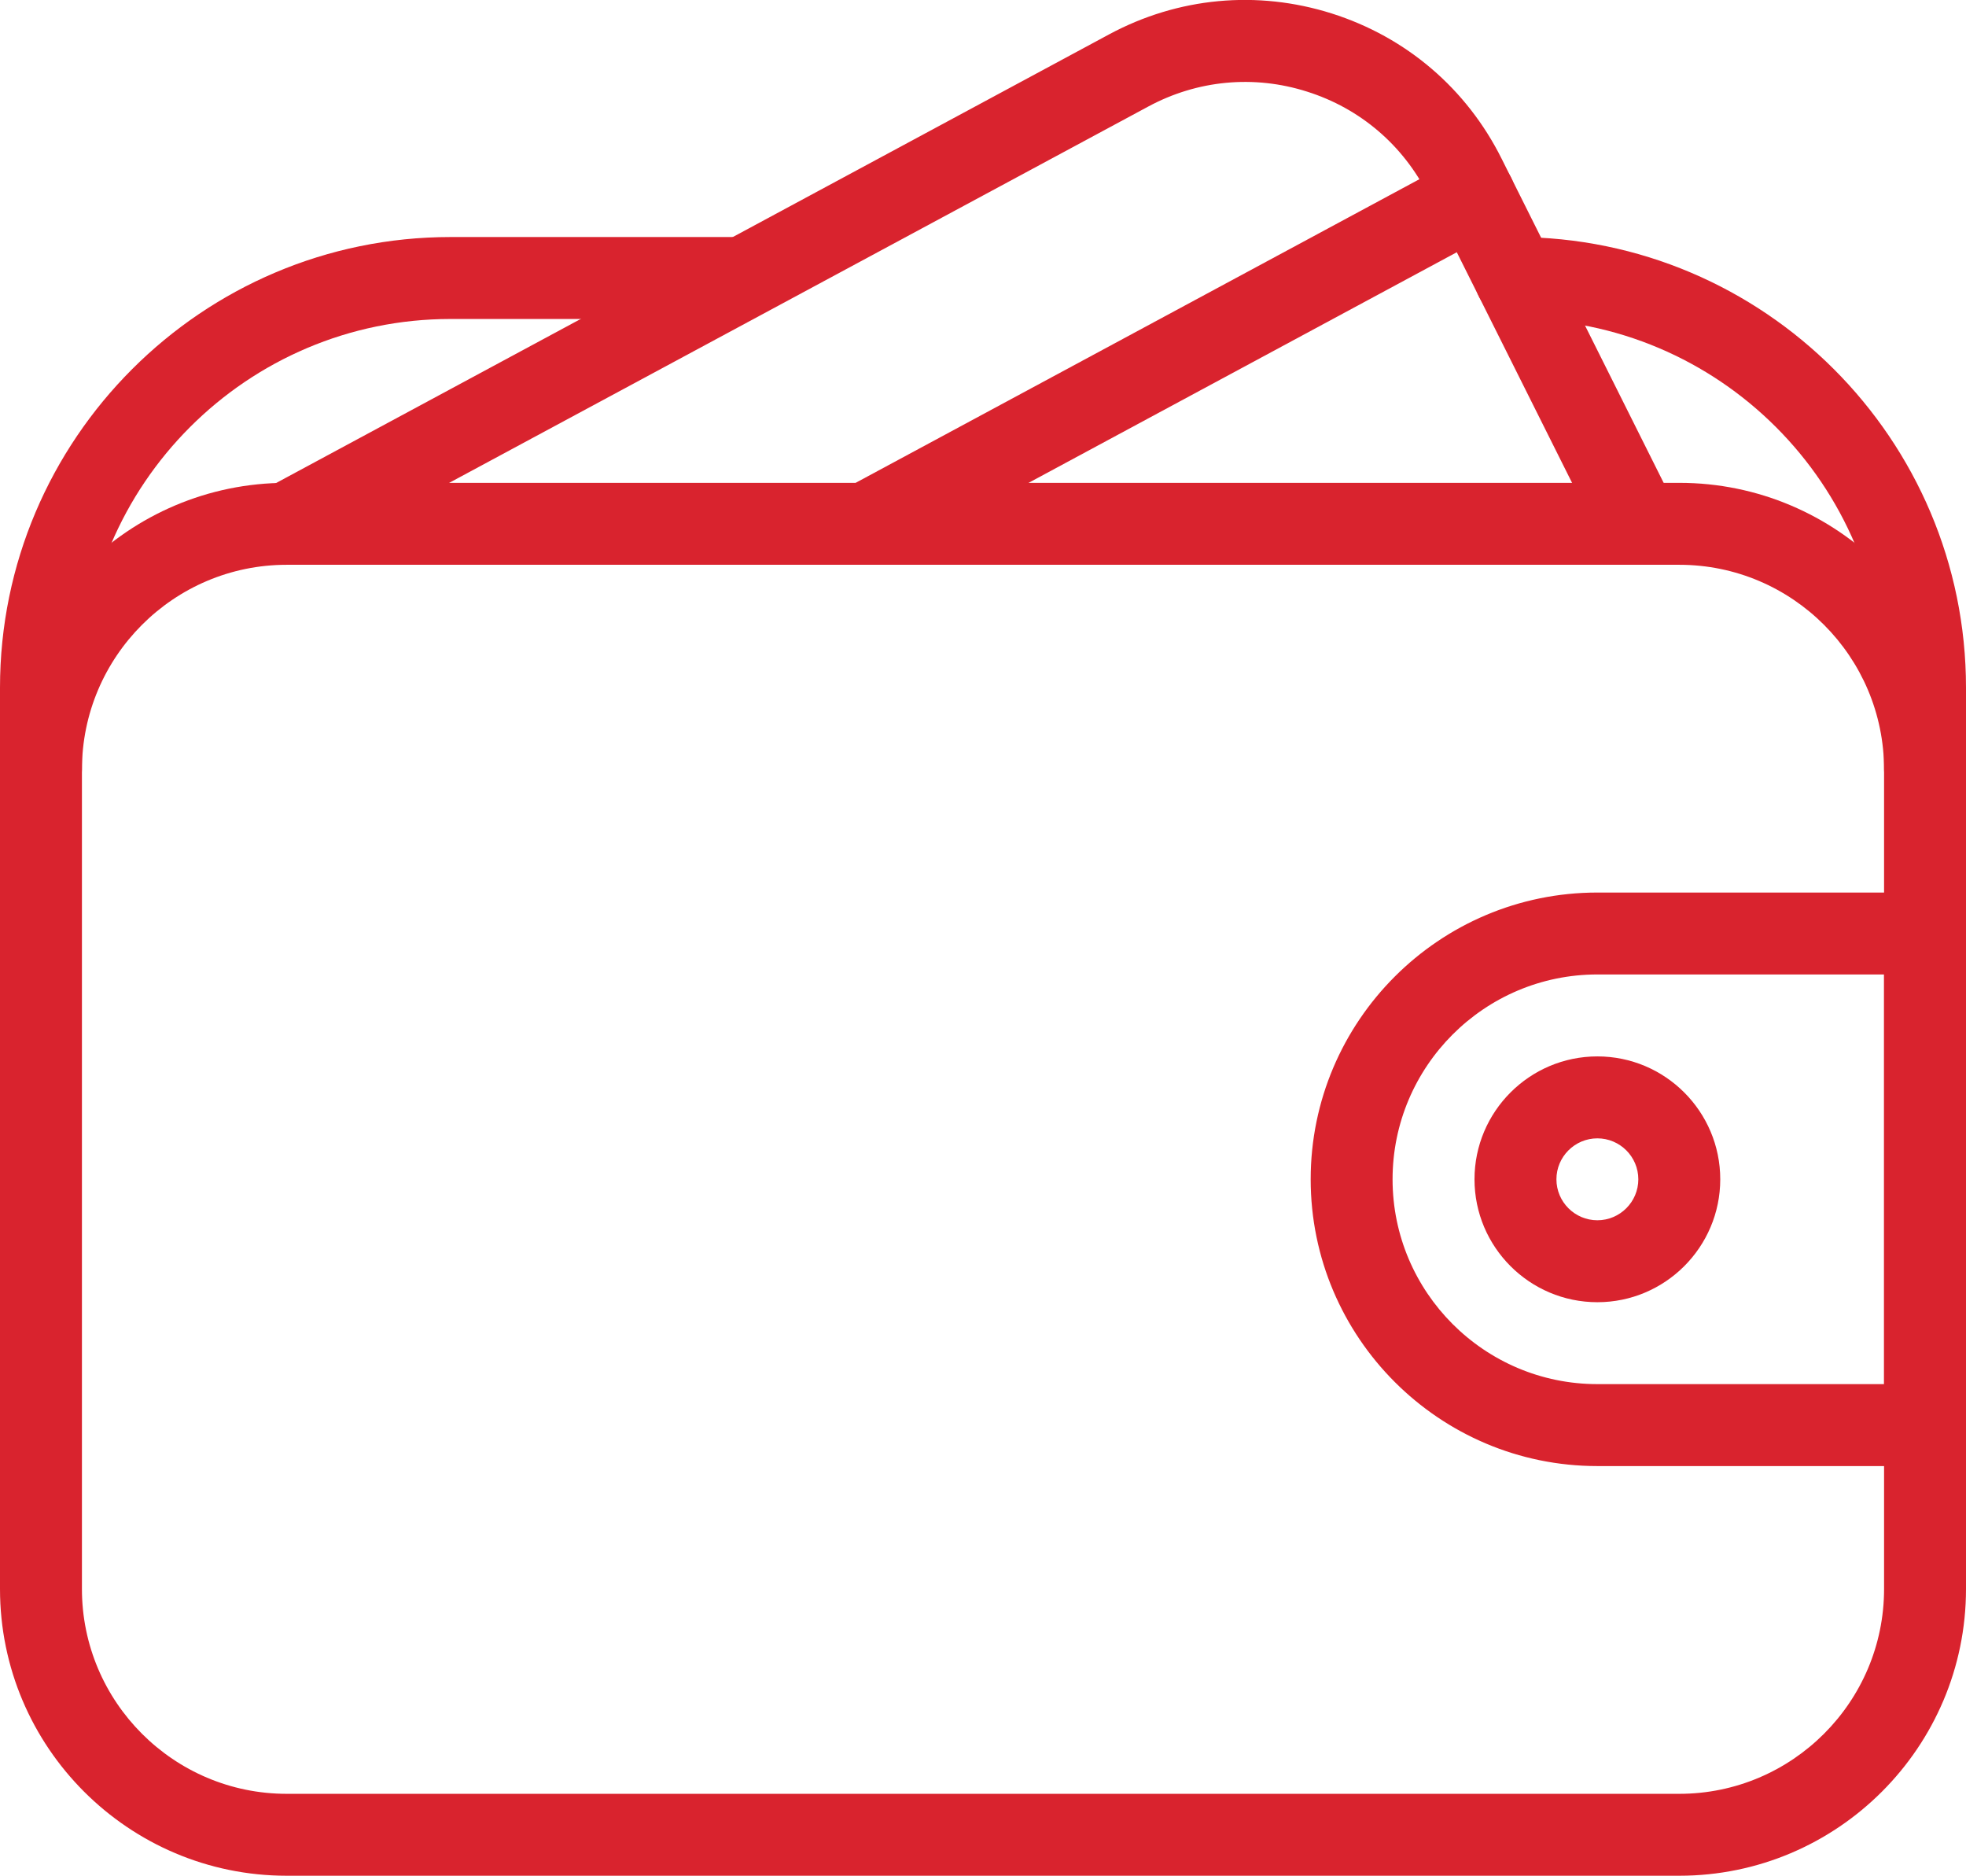 <svg xmlns="http://www.w3.org/2000/svg" fill="none" viewBox="0 1.2 52 49.6">                 <path d="M44.417 13.968H7.583C3.402 13.968 0 17.37 0 21.552V43.218C0 47.4 3.402 50.801 7.583 50.801H44.417C48.598 50.801 52 47.4 52 43.218V21.552C52 17.37 48.598 13.968 44.417 13.968ZM49.833 43.218C49.833 46.204 47.404 48.635 44.417 48.635H7.583C4.596 48.635 2.167 46.204 2.167 43.218V21.552C2.167 18.566 4.596 16.135 7.583 16.135H44.417C47.405 16.135 49.833 18.566 49.833 21.552V43.218Z" fill="#d9232e"/>                 <path d="M42.25 29.135C40.458 29.135 39 30.593 39 32.385C39 34.177 40.458 35.635 42.25 35.635C44.042 35.635 45.5 34.177 45.5 32.385C45.5 30.593 44.042 29.135 42.25 29.135ZM42.25 33.468C41.654 33.468 41.167 32.983 41.167 32.385C41.167 31.787 41.654 31.302 42.25 31.302C42.846 31.302 43.333 31.787 43.333 32.385C43.333 32.983 42.846 33.468 42.25 33.468Z" fill="#d9232e"/>                 <path d="M50.917 24.802H42.25C38.068 24.802 34.667 28.203 34.667 32.385C34.667 36.566 38.068 39.968 42.25 39.968H50.917C51.515 39.968 52 39.483 52 38.885V25.885C52 25.287 51.515 24.802 50.917 24.802ZM49.833 37.801H42.25C39.262 37.801 36.833 35.37 36.833 32.385C36.833 29.399 39.262 26.968 42.25 26.968H49.833V37.801Z" fill="#d9232e"/>                 <path d="M44.302 14.566L39.715 5.392C38.79 3.542 37.193 2.179 35.221 1.555C33.25 0.933 31.161 1.128 29.337 2.108L7.07 14.098C6.543 14.38 6.346 15.039 6.63 15.565C6.914 16.091 7.573 16.289 8.097 16.005L30.368 4.019C31.668 3.317 33.165 3.176 34.569 3.622C35.977 4.066 37.117 5.041 37.778 6.363L42.365 15.537C42.556 15.916 42.937 16.135 43.333 16.135C43.496 16.135 43.66 16.098 43.816 16.02C44.352 15.751 44.568 15.101 44.302 14.566Z" fill="#d9232e"/>                 <path d="M39.956 5.873C39.669 5.345 39.011 5.15 38.486 5.431L22.39 14.098C21.864 14.382 21.667 15.038 21.951 15.565C22.145 15.929 22.518 16.135 22.904 16.135C23.077 16.135 23.255 16.094 23.419 16.007L39.516 7.34C40.042 7.056 40.239 6.4 39.956 5.873Z" fill="#d9232e"/>                 <path d="M19.5 7.468H11.917C5.347 7.468 0 12.813 0 19.385V21.552C0 22.149 0.485 22.635 1.083 22.635C1.681 22.635 2.167 22.149 2.167 21.552V19.385C2.167 14.009 6.541 9.635 11.917 9.635H19.5C20.098 9.635 20.583 9.149 20.583 8.551C20.583 7.953 20.098 7.468 19.5 7.468Z" fill="#d9232e"/>                 <path d="M40.083 7.468C39.485 7.468 39 7.954 39 8.552C39 9.15 39.485 9.635 40.083 9.635C45.459 9.635 49.833 14.009 49.833 19.385V21.552C49.833 22.15 50.319 22.635 50.917 22.635C51.515 22.635 52 22.15 52 21.552V19.385C52 12.813 46.653 7.468 40.083 7.468Z" fill="#d9232e"/>               </svg>